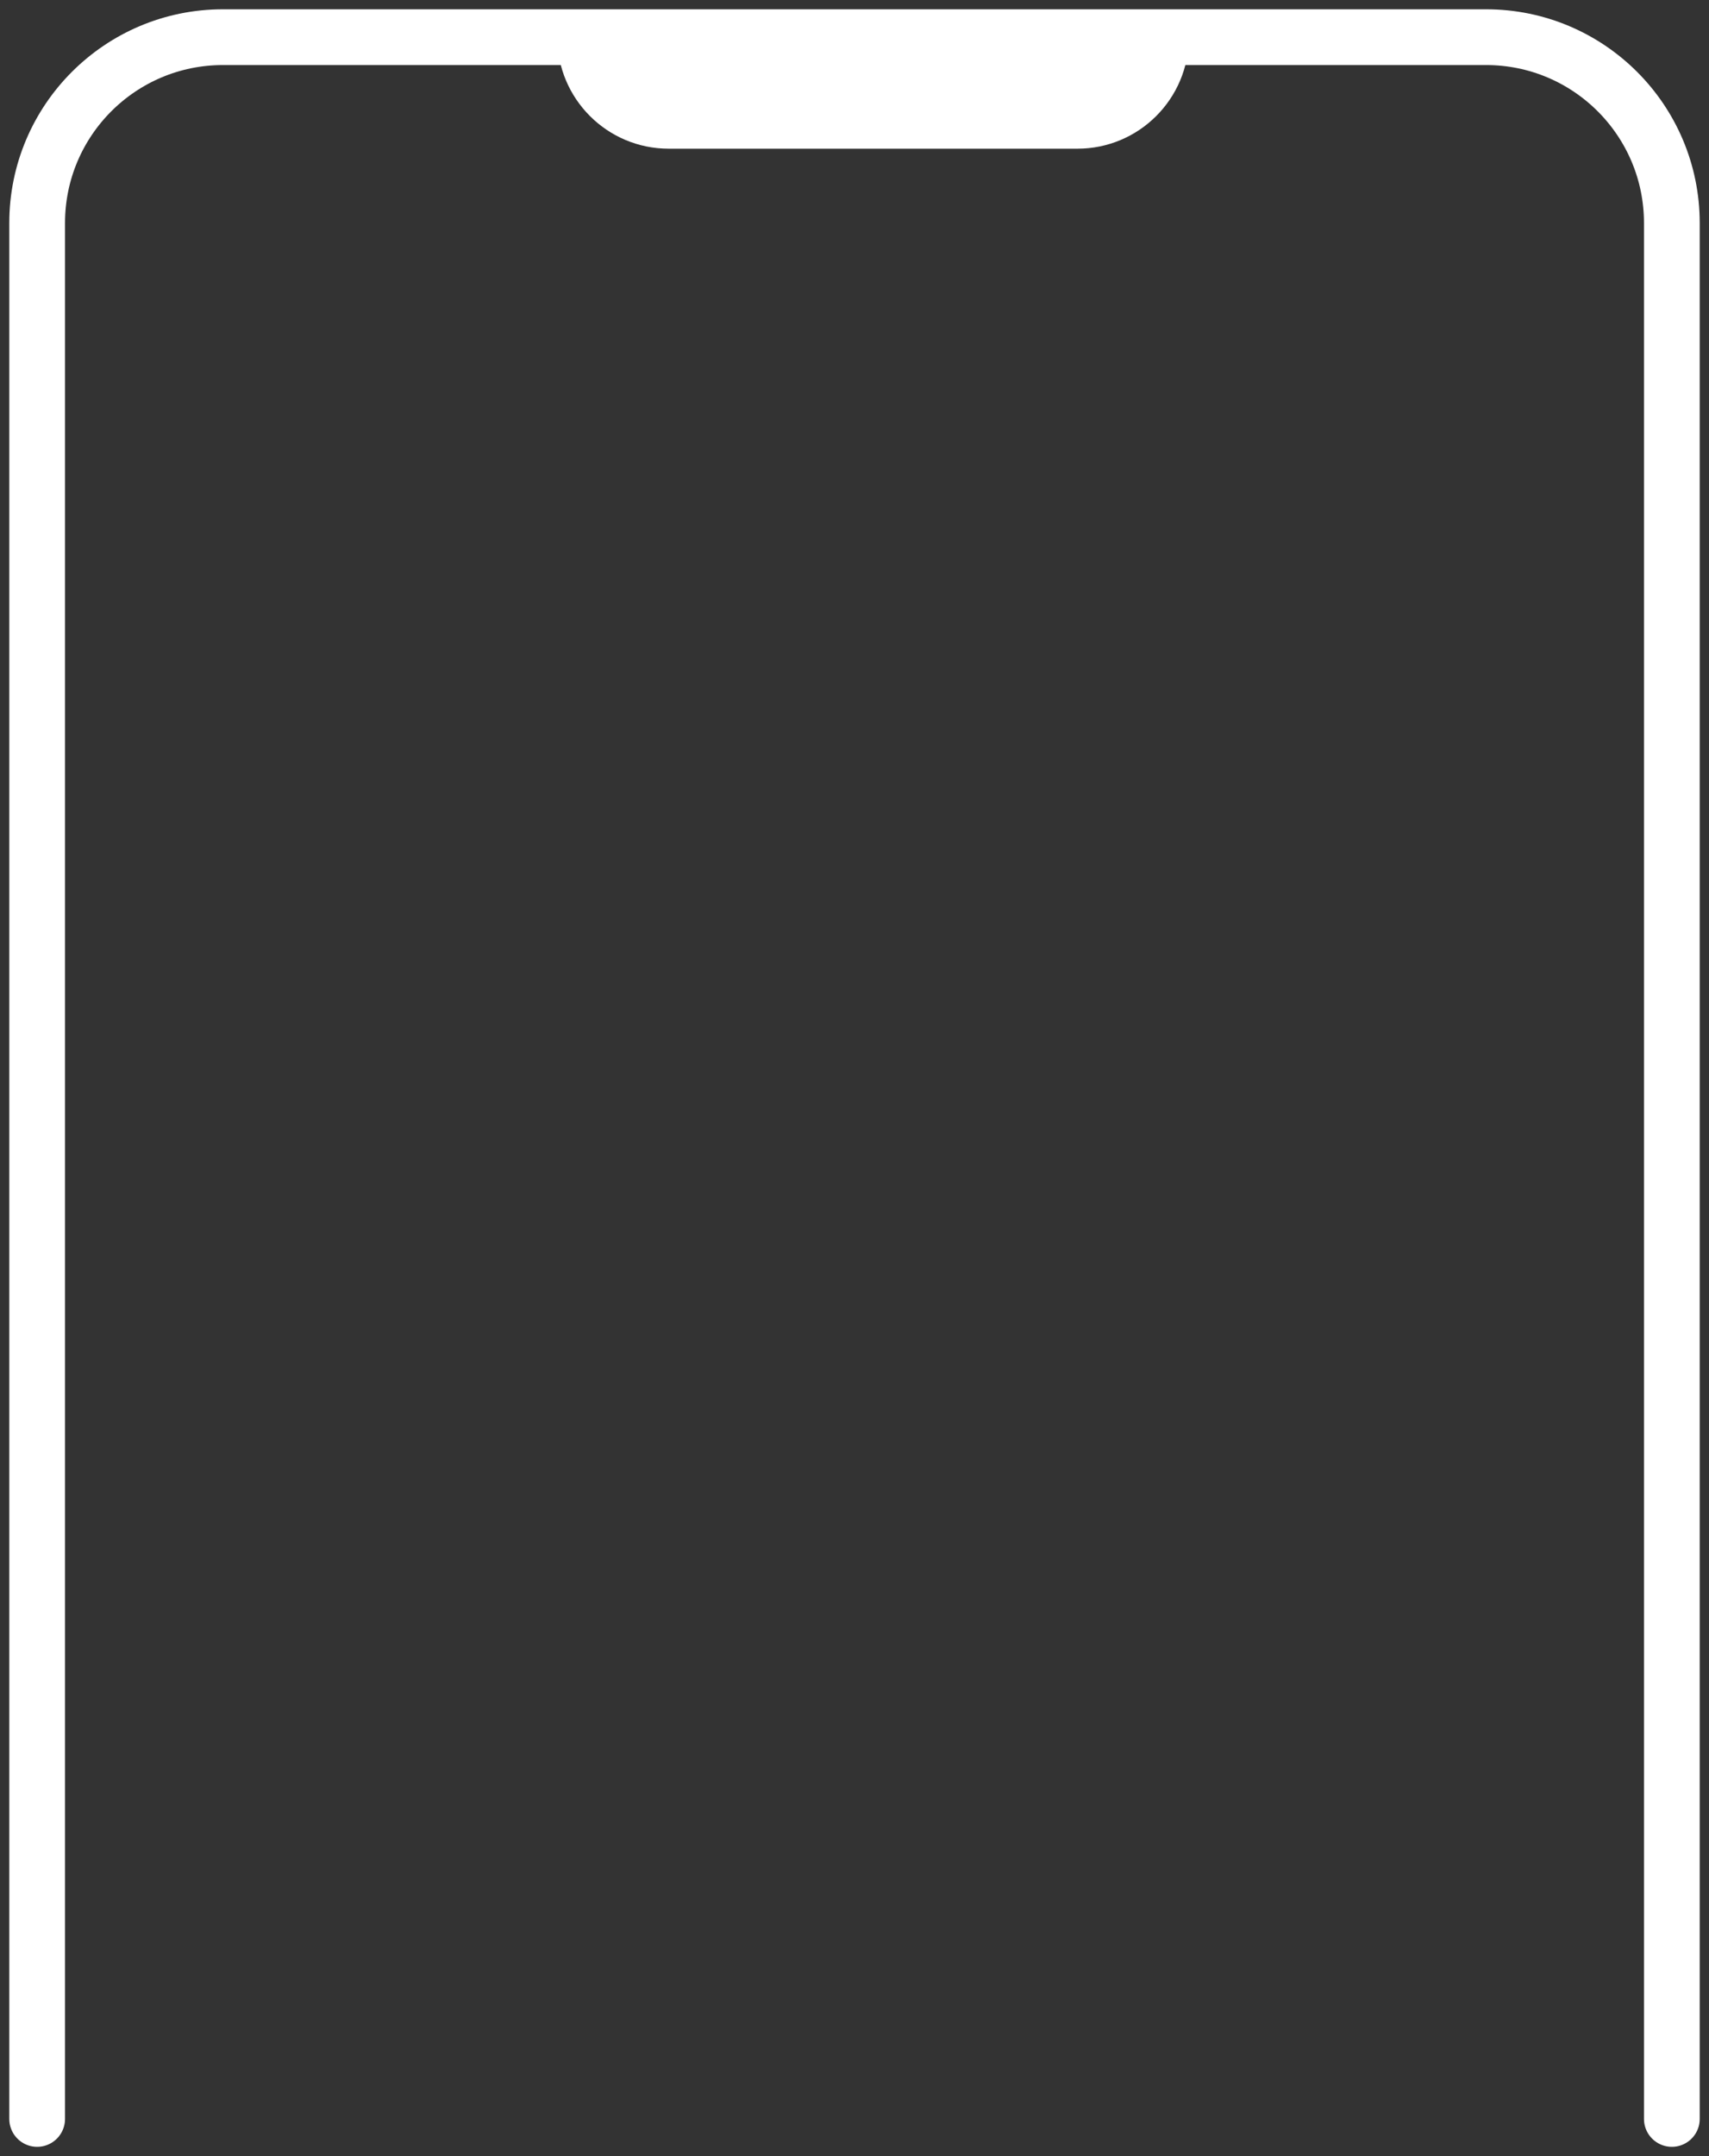 <svg width="46" height="58" viewBox="0 0 46 58" fill="none" xmlns="http://www.w3.org/2000/svg">
<rect x="0" y="0" width="46" height="58" fill="#333333" stroke="none"/>
<path d="M1 57V6C1 3.239 3.239 1 6 1H40C42.761 1 45 3.239 45 6V57" stroke="white" stroke-width="1.5" stroke-linecap="round" stroke-linejoin="round"/>
<path d="M15 1H32C32 2.657 30.657 4 29 4H18C16.343 4 15 2.657 15 1Z" fill="white"/>
</svg>
